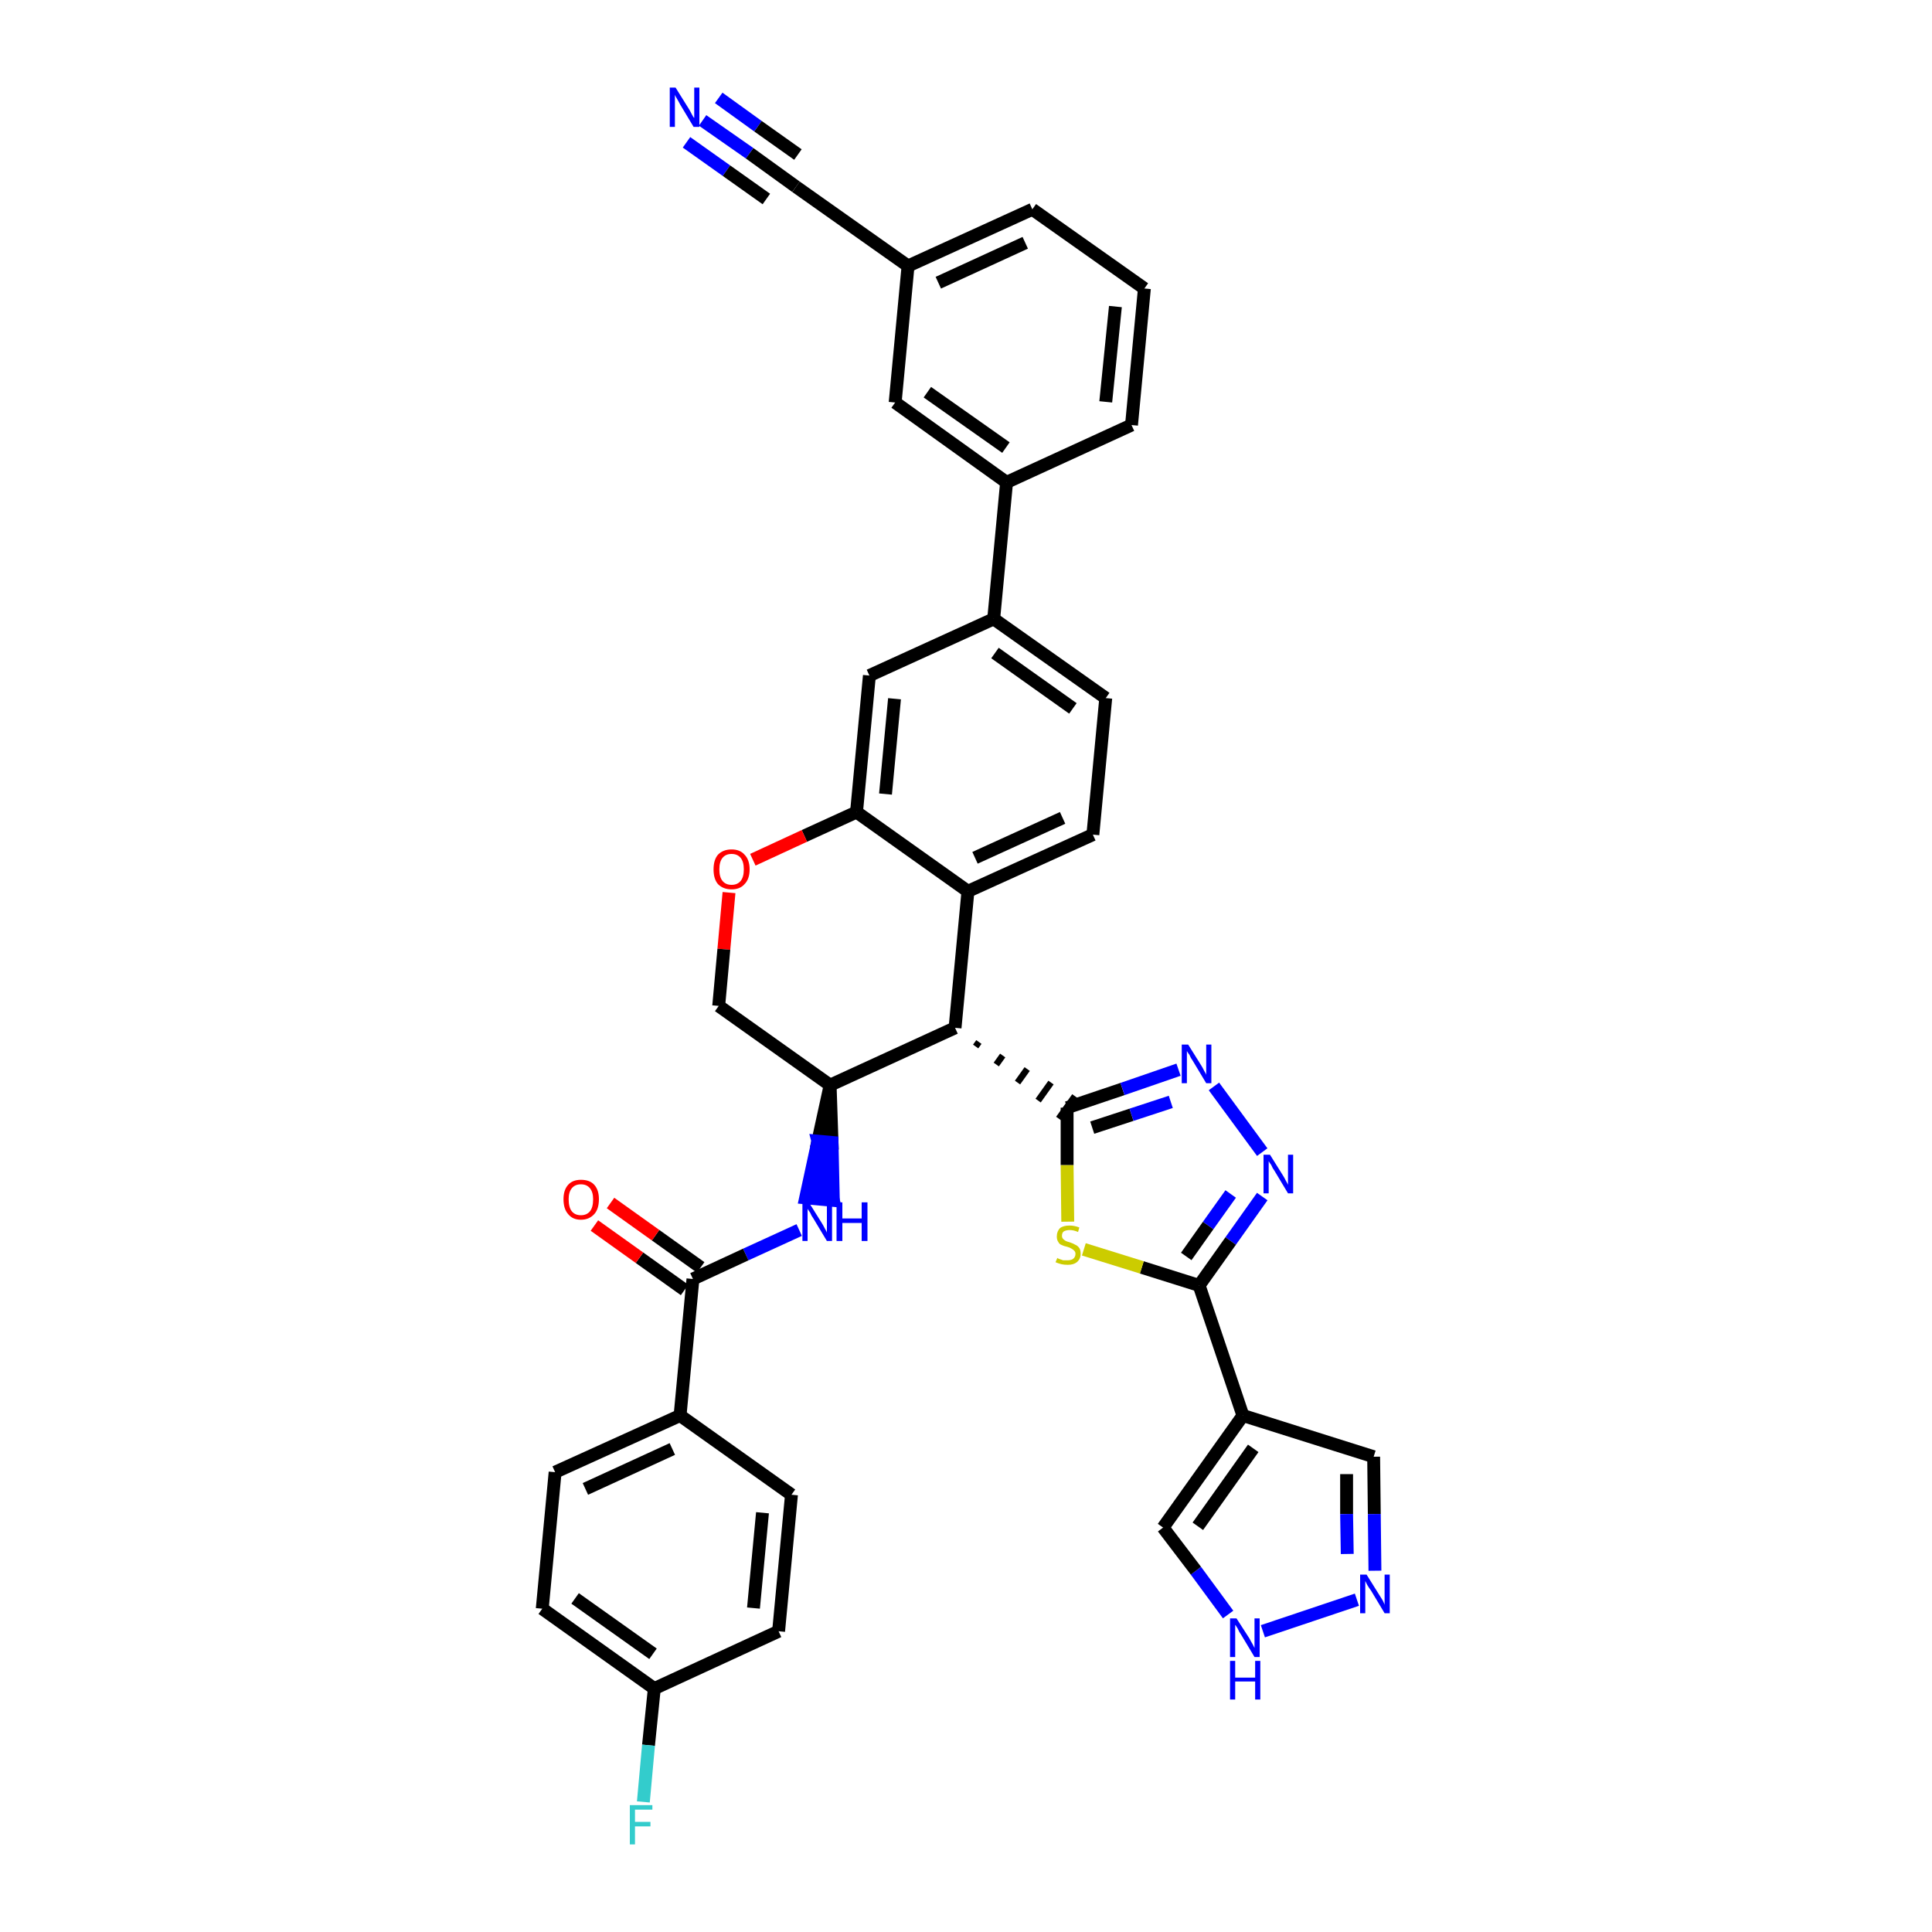 <?xml version='1.0' encoding='iso-8859-1'?>
<svg version='1.1' baseProfile='full'
              xmlns='http://www.w3.org/2000/svg'
                      xmlns:rdkit='http://www.rdkit.org/xml'
                      xmlns:xlink='http://www.w3.org/1999/xlink'
                  xml:space='preserve'
width='300px' height='300px' viewBox='0 0 300 300'>
<!-- END OF HEADER -->
<path class='bond-0 atom-0 atom-1' d='M 109.1,18.7 L 116.4,23.8' style='fill:none;fill-rule:evenodd;stroke:#0000FF;stroke-width:2.0px;stroke-linecap:butt;stroke-linejoin:miter;stroke-opacity:1' />
<path class='bond-0 atom-0 atom-1' d='M 116.4,23.8 L 123.6,29.0' style='fill:none;fill-rule:evenodd;stroke:#000000;stroke-width:2.0px;stroke-linecap:butt;stroke-linejoin:miter;stroke-opacity:1' />
<path class='bond-0 atom-0 atom-1' d='M 106.6,22.1 L 112.8,26.5' style='fill:none;fill-rule:evenodd;stroke:#0000FF;stroke-width:2.0px;stroke-linecap:butt;stroke-linejoin:miter;stroke-opacity:1' />
<path class='bond-0 atom-0 atom-1' d='M 112.8,26.5 L 119.0,30.9' style='fill:none;fill-rule:evenodd;stroke:#000000;stroke-width:2.0px;stroke-linecap:butt;stroke-linejoin:miter;stroke-opacity:1' />
<path class='bond-0 atom-0 atom-1' d='M 111.6,15.2 L 117.7,19.6' style='fill:none;fill-rule:evenodd;stroke:#0000FF;stroke-width:2.0px;stroke-linecap:butt;stroke-linejoin:miter;stroke-opacity:1' />
<path class='bond-0 atom-0 atom-1' d='M 117.7,19.6 L 123.9,24.0' style='fill:none;fill-rule:evenodd;stroke:#000000;stroke-width:2.0px;stroke-linecap:butt;stroke-linejoin:miter;stroke-opacity:1' />
<path class='bond-1 atom-1 atom-2' d='M 123.6,29.0 L 141.0,41.3' style='fill:none;fill-rule:evenodd;stroke:#000000;stroke-width:2.0px;stroke-linecap:butt;stroke-linejoin:miter;stroke-opacity:1' />
<path class='bond-2 atom-2 atom-3' d='M 141.0,41.3 L 160.3,32.5' style='fill:none;fill-rule:evenodd;stroke:#000000;stroke-width:2.0px;stroke-linecap:butt;stroke-linejoin:miter;stroke-opacity:1' />
<path class='bond-2 atom-2 atom-3' d='M 145.7,43.9 L 159.2,37.7' style='fill:none;fill-rule:evenodd;stroke:#000000;stroke-width:2.0px;stroke-linecap:butt;stroke-linejoin:miter;stroke-opacity:1' />
<path class='bond-37 atom-37 atom-2' d='M 139.0,62.5 L 141.0,41.3' style='fill:none;fill-rule:evenodd;stroke:#000000;stroke-width:2.0px;stroke-linecap:butt;stroke-linejoin:miter;stroke-opacity:1' />
<path class='bond-3 atom-3 atom-4' d='M 160.3,32.5 L 177.7,44.8' style='fill:none;fill-rule:evenodd;stroke:#000000;stroke-width:2.0px;stroke-linecap:butt;stroke-linejoin:miter;stroke-opacity:1' />
<path class='bond-4 atom-4 atom-5' d='M 177.7,44.8 L 175.7,66.0' style='fill:none;fill-rule:evenodd;stroke:#000000;stroke-width:2.0px;stroke-linecap:butt;stroke-linejoin:miter;stroke-opacity:1' />
<path class='bond-4 atom-4 atom-5' d='M 173.2,47.6 L 171.7,62.4' style='fill:none;fill-rule:evenodd;stroke:#000000;stroke-width:2.0px;stroke-linecap:butt;stroke-linejoin:miter;stroke-opacity:1' />
<path class='bond-5 atom-5 atom-6' d='M 175.7,66.0 L 156.3,74.9' style='fill:none;fill-rule:evenodd;stroke:#000000;stroke-width:2.0px;stroke-linecap:butt;stroke-linejoin:miter;stroke-opacity:1' />
<path class='bond-6 atom-6 atom-7' d='M 156.3,74.9 L 154.3,96.1' style='fill:none;fill-rule:evenodd;stroke:#000000;stroke-width:2.0px;stroke-linecap:butt;stroke-linejoin:miter;stroke-opacity:1' />
<path class='bond-36 atom-6 atom-37' d='M 156.3,74.9 L 139.0,62.5' style='fill:none;fill-rule:evenodd;stroke:#000000;stroke-width:2.0px;stroke-linecap:butt;stroke-linejoin:miter;stroke-opacity:1' />
<path class='bond-36 atom-6 atom-37' d='M 156.2,69.5 L 144.0,60.9' style='fill:none;fill-rule:evenodd;stroke:#000000;stroke-width:2.0px;stroke-linecap:butt;stroke-linejoin:miter;stroke-opacity:1' />
<path class='bond-7 atom-7 atom-8' d='M 154.3,96.1 L 171.7,108.4' style='fill:none;fill-rule:evenodd;stroke:#000000;stroke-width:2.0px;stroke-linecap:butt;stroke-linejoin:miter;stroke-opacity:1' />
<path class='bond-7 atom-7 atom-8' d='M 154.5,101.4 L 166.6,110.0' style='fill:none;fill-rule:evenodd;stroke:#000000;stroke-width:2.0px;stroke-linecap:butt;stroke-linejoin:miter;stroke-opacity:1' />
<path class='bond-38 atom-12 atom-7' d='M 135.0,104.9 L 154.3,96.1' style='fill:none;fill-rule:evenodd;stroke:#000000;stroke-width:2.0px;stroke-linecap:butt;stroke-linejoin:miter;stroke-opacity:1' />
<path class='bond-8 atom-8 atom-9' d='M 171.7,108.4 L 169.7,129.6' style='fill:none;fill-rule:evenodd;stroke:#000000;stroke-width:2.0px;stroke-linecap:butt;stroke-linejoin:miter;stroke-opacity:1' />
<path class='bond-9 atom-9 atom-10' d='M 169.7,129.6 L 150.3,138.4' style='fill:none;fill-rule:evenodd;stroke:#000000;stroke-width:2.0px;stroke-linecap:butt;stroke-linejoin:miter;stroke-opacity:1' />
<path class='bond-9 atom-9 atom-10' d='M 165.0,127.0 L 151.4,133.2' style='fill:none;fill-rule:evenodd;stroke:#000000;stroke-width:2.0px;stroke-linecap:butt;stroke-linejoin:miter;stroke-opacity:1' />
<path class='bond-10 atom-10 atom-11' d='M 150.3,138.4 L 133.0,126.1' style='fill:none;fill-rule:evenodd;stroke:#000000;stroke-width:2.0px;stroke-linecap:butt;stroke-linejoin:miter;stroke-opacity:1' />
<path class='bond-41 atom-26 atom-10' d='M 148.3,159.6 L 150.3,138.4' style='fill:none;fill-rule:evenodd;stroke:#000000;stroke-width:2.0px;stroke-linecap:butt;stroke-linejoin:miter;stroke-opacity:1' />
<path class='bond-11 atom-11 atom-12' d='M 133.0,126.1 L 135.0,104.9' style='fill:none;fill-rule:evenodd;stroke:#000000;stroke-width:2.0px;stroke-linecap:butt;stroke-linejoin:miter;stroke-opacity:1' />
<path class='bond-11 atom-11 atom-12' d='M 137.5,123.3 L 138.9,108.5' style='fill:none;fill-rule:evenodd;stroke:#000000;stroke-width:2.0px;stroke-linecap:butt;stroke-linejoin:miter;stroke-opacity:1' />
<path class='bond-12 atom-11 atom-13' d='M 133.0,126.1 L 124.9,129.8' style='fill:none;fill-rule:evenodd;stroke:#000000;stroke-width:2.0px;stroke-linecap:butt;stroke-linejoin:miter;stroke-opacity:1' />
<path class='bond-12 atom-11 atom-13' d='M 124.9,129.8 L 116.9,133.5' style='fill:none;fill-rule:evenodd;stroke:#FF0000;stroke-width:2.0px;stroke-linecap:butt;stroke-linejoin:miter;stroke-opacity:1' />
<path class='bond-13 atom-13 atom-14' d='M 113.2,138.6 L 112.4,147.4' style='fill:none;fill-rule:evenodd;stroke:#FF0000;stroke-width:2.0px;stroke-linecap:butt;stroke-linejoin:miter;stroke-opacity:1' />
<path class='bond-13 atom-13 atom-14' d='M 112.4,147.4 L 111.6,156.2' style='fill:none;fill-rule:evenodd;stroke:#000000;stroke-width:2.0px;stroke-linecap:butt;stroke-linejoin:miter;stroke-opacity:1' />
<path class='bond-14 atom-14 atom-15' d='M 111.6,156.2 L 128.9,168.5' style='fill:none;fill-rule:evenodd;stroke:#000000;stroke-width:2.0px;stroke-linecap:butt;stroke-linejoin:miter;stroke-opacity:1' />
<path class='bond-15 atom-15 atom-16' d='M 128.9,168.5 L 127.0,177.2 L 129.2,177.4 Z' style='fill:#000000;fill-rule:evenodd;fill-opacity:1;stroke:#000000;stroke-width:2.0px;stroke-linecap:butt;stroke-linejoin:miter;stroke-opacity:1;' />
<path class='bond-15 atom-15 atom-16' d='M 127.0,177.2 L 129.4,186.4 L 125.1,186.0 Z' style='fill:#0000FF;fill-rule:evenodd;fill-opacity:1;stroke:#0000FF;stroke-width:2.0px;stroke-linecap:butt;stroke-linejoin:miter;stroke-opacity:1;' />
<path class='bond-15 atom-15 atom-16' d='M 127.0,177.2 L 129.2,177.4 L 129.4,186.4 Z' style='fill:#0000FF;fill-rule:evenodd;fill-opacity:1;stroke:#0000FF;stroke-width:2.0px;stroke-linecap:butt;stroke-linejoin:miter;stroke-opacity:1;' />
<path class='bond-25 atom-15 atom-26' d='M 128.9,168.5 L 148.3,159.6' style='fill:none;fill-rule:evenodd;stroke:#000000;stroke-width:2.0px;stroke-linecap:butt;stroke-linejoin:miter;stroke-opacity:1' />
<path class='bond-16 atom-16 atom-17' d='M 124.1,191.0 L 115.8,194.8' style='fill:none;fill-rule:evenodd;stroke:#0000FF;stroke-width:2.0px;stroke-linecap:butt;stroke-linejoin:miter;stroke-opacity:1' />
<path class='bond-16 atom-16 atom-17' d='M 115.8,194.8 L 107.6,198.6' style='fill:none;fill-rule:evenodd;stroke:#000000;stroke-width:2.0px;stroke-linecap:butt;stroke-linejoin:miter;stroke-opacity:1' />
<path class='bond-17 atom-17 atom-18' d='M 108.8,196.8 L 101.8,191.8' style='fill:none;fill-rule:evenodd;stroke:#000000;stroke-width:2.0px;stroke-linecap:butt;stroke-linejoin:miter;stroke-opacity:1' />
<path class='bond-17 atom-17 atom-18' d='M 101.8,191.8 L 94.8,186.8' style='fill:none;fill-rule:evenodd;stroke:#FF0000;stroke-width:2.0px;stroke-linecap:butt;stroke-linejoin:miter;stroke-opacity:1' />
<path class='bond-17 atom-17 atom-18' d='M 106.3,200.3 L 99.3,195.3' style='fill:none;fill-rule:evenodd;stroke:#000000;stroke-width:2.0px;stroke-linecap:butt;stroke-linejoin:miter;stroke-opacity:1' />
<path class='bond-17 atom-17 atom-18' d='M 99.3,195.3 L 92.3,190.3' style='fill:none;fill-rule:evenodd;stroke:#FF0000;stroke-width:2.0px;stroke-linecap:butt;stroke-linejoin:miter;stroke-opacity:1' />
<path class='bond-18 atom-17 atom-19' d='M 107.6,198.6 L 105.6,219.8' style='fill:none;fill-rule:evenodd;stroke:#000000;stroke-width:2.0px;stroke-linecap:butt;stroke-linejoin:miter;stroke-opacity:1' />
<path class='bond-19 atom-19 atom-20' d='M 105.6,219.8 L 86.2,228.6' style='fill:none;fill-rule:evenodd;stroke:#000000;stroke-width:2.0px;stroke-linecap:butt;stroke-linejoin:miter;stroke-opacity:1' />
<path class='bond-19 atom-19 atom-20' d='M 104.4,225.0 L 90.9,231.2' style='fill:none;fill-rule:evenodd;stroke:#000000;stroke-width:2.0px;stroke-linecap:butt;stroke-linejoin:miter;stroke-opacity:1' />
<path class='bond-39 atom-25 atom-19' d='M 122.9,232.1 L 105.6,219.8' style='fill:none;fill-rule:evenodd;stroke:#000000;stroke-width:2.0px;stroke-linecap:butt;stroke-linejoin:miter;stroke-opacity:1' />
<path class='bond-20 atom-20 atom-21' d='M 86.2,228.6 L 84.2,249.8' style='fill:none;fill-rule:evenodd;stroke:#000000;stroke-width:2.0px;stroke-linecap:butt;stroke-linejoin:miter;stroke-opacity:1' />
<path class='bond-21 atom-21 atom-22' d='M 84.2,249.8 L 101.6,262.2' style='fill:none;fill-rule:evenodd;stroke:#000000;stroke-width:2.0px;stroke-linecap:butt;stroke-linejoin:miter;stroke-opacity:1' />
<path class='bond-21 atom-21 atom-22' d='M 89.3,248.2 L 101.4,256.8' style='fill:none;fill-rule:evenodd;stroke:#000000;stroke-width:2.0px;stroke-linecap:butt;stroke-linejoin:miter;stroke-opacity:1' />
<path class='bond-22 atom-22 atom-23' d='M 101.6,262.2 L 100.7,271.0' style='fill:none;fill-rule:evenodd;stroke:#000000;stroke-width:2.0px;stroke-linecap:butt;stroke-linejoin:miter;stroke-opacity:1' />
<path class='bond-22 atom-22 atom-23' d='M 100.7,271.0 L 99.9,279.8' style='fill:none;fill-rule:evenodd;stroke:#33CCCC;stroke-width:2.0px;stroke-linecap:butt;stroke-linejoin:miter;stroke-opacity:1' />
<path class='bond-23 atom-22 atom-24' d='M 101.6,262.2 L 120.9,253.3' style='fill:none;fill-rule:evenodd;stroke:#000000;stroke-width:2.0px;stroke-linecap:butt;stroke-linejoin:miter;stroke-opacity:1' />
<path class='bond-24 atom-24 atom-25' d='M 120.9,253.3 L 122.9,232.1' style='fill:none;fill-rule:evenodd;stroke:#000000;stroke-width:2.0px;stroke-linecap:butt;stroke-linejoin:miter;stroke-opacity:1' />
<path class='bond-24 atom-24 atom-25' d='M 117.0,249.7 L 118.4,234.9' style='fill:none;fill-rule:evenodd;stroke:#000000;stroke-width:2.0px;stroke-linecap:butt;stroke-linejoin:miter;stroke-opacity:1' />
<path class='bond-26 atom-26 atom-27' d='M 151.5,162.5 L 152.0,161.8' style='fill:none;fill-rule:evenodd;stroke:#000000;stroke-width:1.0px;stroke-linecap:butt;stroke-linejoin:miter;stroke-opacity:1' />
<path class='bond-26 atom-26 atom-27' d='M 154.7,165.3 L 155.7,163.9' style='fill:none;fill-rule:evenodd;stroke:#000000;stroke-width:1.0px;stroke-linecap:butt;stroke-linejoin:miter;stroke-opacity:1' />
<path class='bond-26 atom-26 atom-27' d='M 158.0,168.1 L 159.5,166.0' style='fill:none;fill-rule:evenodd;stroke:#000000;stroke-width:1.0px;stroke-linecap:butt;stroke-linejoin:miter;stroke-opacity:1' />
<path class='bond-26 atom-26 atom-27' d='M 161.2,170.9 L 163.2,168.1' style='fill:none;fill-rule:evenodd;stroke:#000000;stroke-width:1.0px;stroke-linecap:butt;stroke-linejoin:miter;stroke-opacity:1' />
<path class='bond-26 atom-26 atom-27' d='M 164.4,173.7 L 166.9,170.2' style='fill:none;fill-rule:evenodd;stroke:#000000;stroke-width:1.0px;stroke-linecap:butt;stroke-linejoin:miter;stroke-opacity:1' />
<path class='bond-27 atom-27 atom-28' d='M 165.7,172.0 L 174.3,169.1' style='fill:none;fill-rule:evenodd;stroke:#000000;stroke-width:2.0px;stroke-linecap:butt;stroke-linejoin:miter;stroke-opacity:1' />
<path class='bond-27 atom-27 atom-28' d='M 174.3,169.1 L 183.0,166.1' style='fill:none;fill-rule:evenodd;stroke:#0000FF;stroke-width:2.0px;stroke-linecap:butt;stroke-linejoin:miter;stroke-opacity:1' />
<path class='bond-27 atom-27 atom-28' d='M 169.6,175.1 L 175.7,173.1' style='fill:none;fill-rule:evenodd;stroke:#000000;stroke-width:2.0px;stroke-linecap:butt;stroke-linejoin:miter;stroke-opacity:1' />
<path class='bond-27 atom-27 atom-28' d='M 175.7,173.1 L 181.8,171.1' style='fill:none;fill-rule:evenodd;stroke:#0000FF;stroke-width:2.0px;stroke-linecap:butt;stroke-linejoin:miter;stroke-opacity:1' />
<path class='bond-40 atom-36 atom-27' d='M 165.8,189.7 L 165.7,180.9' style='fill:none;fill-rule:evenodd;stroke:#CCCC00;stroke-width:2.0px;stroke-linecap:butt;stroke-linejoin:miter;stroke-opacity:1' />
<path class='bond-40 atom-36 atom-27' d='M 165.7,180.9 L 165.7,172.0' style='fill:none;fill-rule:evenodd;stroke:#000000;stroke-width:2.0px;stroke-linecap:butt;stroke-linejoin:miter;stroke-opacity:1' />
<path class='bond-28 atom-28 atom-29' d='M 188.5,168.7 L 196.0,178.9' style='fill:none;fill-rule:evenodd;stroke:#0000FF;stroke-width:2.0px;stroke-linecap:butt;stroke-linejoin:miter;stroke-opacity:1' />
<path class='bond-29 atom-29 atom-30' d='M 196.0,185.8 L 191.1,192.7' style='fill:none;fill-rule:evenodd;stroke:#0000FF;stroke-width:2.0px;stroke-linecap:butt;stroke-linejoin:miter;stroke-opacity:1' />
<path class='bond-29 atom-29 atom-30' d='M 191.1,192.7 L 186.2,199.6' style='fill:none;fill-rule:evenodd;stroke:#000000;stroke-width:2.0px;stroke-linecap:butt;stroke-linejoin:miter;stroke-opacity:1' />
<path class='bond-29 atom-29 atom-30' d='M 191.1,185.4 L 187.6,190.3' style='fill:none;fill-rule:evenodd;stroke:#0000FF;stroke-width:2.0px;stroke-linecap:butt;stroke-linejoin:miter;stroke-opacity:1' />
<path class='bond-29 atom-29 atom-30' d='M 187.6,190.3 L 184.2,195.1' style='fill:none;fill-rule:evenodd;stroke:#000000;stroke-width:2.0px;stroke-linecap:butt;stroke-linejoin:miter;stroke-opacity:1' />
<path class='bond-30 atom-30 atom-31' d='M 186.2,199.6 L 193.0,219.8' style='fill:none;fill-rule:evenodd;stroke:#000000;stroke-width:2.0px;stroke-linecap:butt;stroke-linejoin:miter;stroke-opacity:1' />
<path class='bond-35 atom-30 atom-36' d='M 186.2,199.6 L 177.3,196.8' style='fill:none;fill-rule:evenodd;stroke:#000000;stroke-width:2.0px;stroke-linecap:butt;stroke-linejoin:miter;stroke-opacity:1' />
<path class='bond-35 atom-30 atom-36' d='M 177.3,196.8 L 168.3,194.0' style='fill:none;fill-rule:evenodd;stroke:#CCCC00;stroke-width:2.0px;stroke-linecap:butt;stroke-linejoin:miter;stroke-opacity:1' />
<path class='bond-31 atom-31 atom-32' d='M 193.0,219.8 L 213.3,226.2' style='fill:none;fill-rule:evenodd;stroke:#000000;stroke-width:2.0px;stroke-linecap:butt;stroke-linejoin:miter;stroke-opacity:1' />
<path class='bond-42 atom-35 atom-31' d='M 180.6,237.2 L 193.0,219.8' style='fill:none;fill-rule:evenodd;stroke:#000000;stroke-width:2.0px;stroke-linecap:butt;stroke-linejoin:miter;stroke-opacity:1' />
<path class='bond-42 atom-35 atom-31' d='M 186.0,237.0 L 194.6,224.9' style='fill:none;fill-rule:evenodd;stroke:#000000;stroke-width:2.0px;stroke-linecap:butt;stroke-linejoin:miter;stroke-opacity:1' />
<path class='bond-32 atom-32 atom-33' d='M 213.3,226.2 L 213.4,235.1' style='fill:none;fill-rule:evenodd;stroke:#000000;stroke-width:2.0px;stroke-linecap:butt;stroke-linejoin:miter;stroke-opacity:1' />
<path class='bond-32 atom-32 atom-33' d='M 213.4,235.1 L 213.5,243.9' style='fill:none;fill-rule:evenodd;stroke:#0000FF;stroke-width:2.0px;stroke-linecap:butt;stroke-linejoin:miter;stroke-opacity:1' />
<path class='bond-32 atom-32 atom-33' d='M 209.1,228.9 L 209.1,235.1' style='fill:none;fill-rule:evenodd;stroke:#000000;stroke-width:2.0px;stroke-linecap:butt;stroke-linejoin:miter;stroke-opacity:1' />
<path class='bond-32 atom-32 atom-33' d='M 209.1,235.1 L 209.2,241.3' style='fill:none;fill-rule:evenodd;stroke:#0000FF;stroke-width:2.0px;stroke-linecap:butt;stroke-linejoin:miter;stroke-opacity:1' />
<path class='bond-33 atom-33 atom-34' d='M 210.7,248.4 L 196.1,253.3' style='fill:none;fill-rule:evenodd;stroke:#0000FF;stroke-width:2.0px;stroke-linecap:butt;stroke-linejoin:miter;stroke-opacity:1' />
<path class='bond-34 atom-34 atom-35' d='M 190.7,250.7 L 185.7,243.9' style='fill:none;fill-rule:evenodd;stroke:#0000FF;stroke-width:2.0px;stroke-linecap:butt;stroke-linejoin:miter;stroke-opacity:1' />
<path class='bond-34 atom-34 atom-35' d='M 185.7,243.9 L 180.6,237.2' style='fill:none;fill-rule:evenodd;stroke:#000000;stroke-width:2.0px;stroke-linecap:butt;stroke-linejoin:miter;stroke-opacity:1' />
<path  class='atom-0' d='M 104.9 13.6
L 106.9 16.8
Q 107.1 17.1, 107.4 17.7
Q 107.7 18.3, 107.8 18.3
L 107.8 13.6
L 108.6 13.6
L 108.6 19.7
L 107.7 19.7
L 105.6 16.2
Q 105.4 15.8, 105.1 15.3
Q 104.8 14.8, 104.8 14.7
L 104.8 19.7
L 104.0 19.7
L 104.0 13.6
L 104.9 13.6
' fill='#0000FF'/>
<path  class='atom-13' d='M 110.8 135.0
Q 110.8 133.5, 111.5 132.7
Q 112.3 131.9, 113.6 131.9
Q 114.9 131.9, 115.6 132.7
Q 116.4 133.5, 116.4 135.0
Q 116.4 136.5, 115.6 137.3
Q 114.9 138.1, 113.6 138.1
Q 112.3 138.1, 111.5 137.3
Q 110.8 136.5, 110.8 135.0
M 113.6 137.4
Q 114.5 137.4, 115.0 136.8
Q 115.5 136.2, 115.5 135.0
Q 115.5 133.8, 115.0 133.2
Q 114.5 132.6, 113.6 132.6
Q 112.7 132.6, 112.2 133.2
Q 111.7 133.8, 111.7 135.0
Q 111.7 136.2, 112.2 136.8
Q 112.7 137.4, 113.6 137.4
' fill='#FF0000'/>
<path  class='atom-16' d='M 125.6 186.7
L 127.6 189.9
Q 127.8 190.2, 128.1 190.8
Q 128.4 191.3, 128.4 191.4
L 128.4 186.7
L 129.2 186.7
L 129.2 192.7
L 128.4 192.7
L 126.3 189.2
Q 126.0 188.8, 125.8 188.3
Q 125.5 187.9, 125.4 187.7
L 125.4 192.7
L 124.6 192.7
L 124.6 186.7
L 125.6 186.7
' fill='#0000FF'/>
<path  class='atom-16' d='M 129.9 186.7
L 130.8 186.7
L 130.8 189.2
L 133.8 189.2
L 133.8 186.7
L 134.7 186.7
L 134.7 192.7
L 133.8 192.7
L 133.8 189.9
L 130.8 189.9
L 130.8 192.7
L 129.9 192.7
L 129.9 186.7
' fill='#0000FF'/>
<path  class='atom-18' d='M 87.5 186.2
Q 87.5 184.8, 88.2 184.0
Q 88.9 183.2, 90.2 183.2
Q 91.6 183.2, 92.3 184.0
Q 93.0 184.8, 93.0 186.2
Q 93.0 187.7, 92.3 188.5
Q 91.5 189.4, 90.2 189.4
Q 88.9 189.4, 88.2 188.5
Q 87.5 187.7, 87.5 186.2
M 90.2 188.7
Q 91.1 188.7, 91.6 188.1
Q 92.1 187.5, 92.1 186.2
Q 92.1 185.1, 91.6 184.5
Q 91.1 183.9, 90.2 183.9
Q 89.3 183.9, 88.8 184.5
Q 88.3 185.1, 88.3 186.2
Q 88.3 187.5, 88.8 188.1
Q 89.3 188.7, 90.2 188.7
' fill='#FF0000'/>
<path  class='atom-23' d='M 97.8 280.3
L 101.3 280.3
L 101.3 281.0
L 98.6 281.0
L 98.6 282.9
L 101.0 282.9
L 101.0 283.6
L 98.6 283.6
L 98.6 286.4
L 97.8 286.4
L 97.8 280.3
' fill='#33CCCC'/>
<path  class='atom-28' d='M 184.5 162.2
L 186.5 165.4
Q 186.7 165.7, 187.0 166.3
Q 187.3 166.8, 187.3 166.9
L 187.3 162.2
L 188.1 162.2
L 188.1 168.2
L 187.3 168.2
L 185.2 164.7
Q 184.9 164.3, 184.7 163.8
Q 184.4 163.4, 184.3 163.2
L 184.3 168.2
L 183.5 168.2
L 183.5 162.2
L 184.5 162.2
' fill='#0000FF'/>
<path  class='atom-29' d='M 197.2 179.3
L 199.2 182.5
Q 199.4 182.8, 199.7 183.4
Q 200.0 183.9, 200.0 184.0
L 200.0 179.3
L 200.8 179.3
L 200.8 185.3
L 200.0 185.3
L 197.9 181.8
Q 197.6 181.4, 197.4 180.9
Q 197.1 180.5, 197.0 180.3
L 197.0 185.3
L 196.2 185.3
L 196.2 179.3
L 197.2 179.3
' fill='#0000FF'/>
<path  class='atom-33' d='M 212.2 244.5
L 214.2 247.7
Q 214.4 248.0, 214.7 248.5
Q 215.0 249.1, 215.0 249.2
L 215.0 244.5
L 215.8 244.5
L 215.8 250.5
L 215.0 250.5
L 212.9 247.0
Q 212.6 246.6, 212.3 246.1
Q 212.1 245.7, 212.0 245.5
L 212.0 250.5
L 211.2 250.5
L 211.2 244.5
L 212.2 244.5
' fill='#0000FF'/>
<path  class='atom-34' d='M 192.0 251.3
L 194.0 254.4
Q 194.2 254.8, 194.5 255.3
Q 194.8 255.9, 194.8 255.9
L 194.8 251.3
L 195.6 251.3
L 195.6 257.3
L 194.8 257.3
L 192.7 253.8
Q 192.4 253.4, 192.2 252.9
Q 191.9 252.4, 191.8 252.3
L 191.8 257.3
L 191.0 257.3
L 191.0 251.3
L 192.0 251.3
' fill='#0000FF'/>
<path  class='atom-34' d='M 191.0 257.9
L 191.8 257.9
L 191.8 260.5
L 194.9 260.5
L 194.9 257.9
L 195.7 257.9
L 195.7 263.9
L 194.9 263.9
L 194.9 261.1
L 191.8 261.1
L 191.8 263.9
L 191.0 263.9
L 191.0 257.9
' fill='#0000FF'/>
<path  class='atom-36' d='M 164.2 195.3
Q 164.2 195.4, 164.5 195.5
Q 164.8 195.6, 165.1 195.7
Q 165.4 195.7, 165.7 195.7
Q 166.3 195.7, 166.6 195.5
Q 167.0 195.2, 167.0 194.7
Q 167.0 194.4, 166.8 194.2
Q 166.6 194.0, 166.4 193.9
Q 166.1 193.7, 165.7 193.6
Q 165.2 193.5, 164.8 193.3
Q 164.5 193.2, 164.3 192.8
Q 164.1 192.5, 164.1 192.0
Q 164.1 191.2, 164.6 190.7
Q 165.1 190.3, 166.1 190.3
Q 166.8 190.3, 167.6 190.6
L 167.4 191.3
Q 166.7 191.0, 166.1 191.0
Q 165.6 191.0, 165.2 191.2
Q 164.9 191.4, 164.9 191.9
Q 164.9 192.2, 165.1 192.4
Q 165.3 192.6, 165.5 192.7
Q 165.7 192.8, 166.1 192.9
Q 166.7 193.1, 167.0 193.3
Q 167.3 193.4, 167.6 193.8
Q 167.8 194.1, 167.8 194.7
Q 167.8 195.5, 167.2 196.0
Q 166.7 196.4, 165.8 196.4
Q 165.2 196.4, 164.8 196.3
Q 164.4 196.2, 163.9 196.0
L 164.2 195.3
' fill='#CCCC00'/>
</svg>
